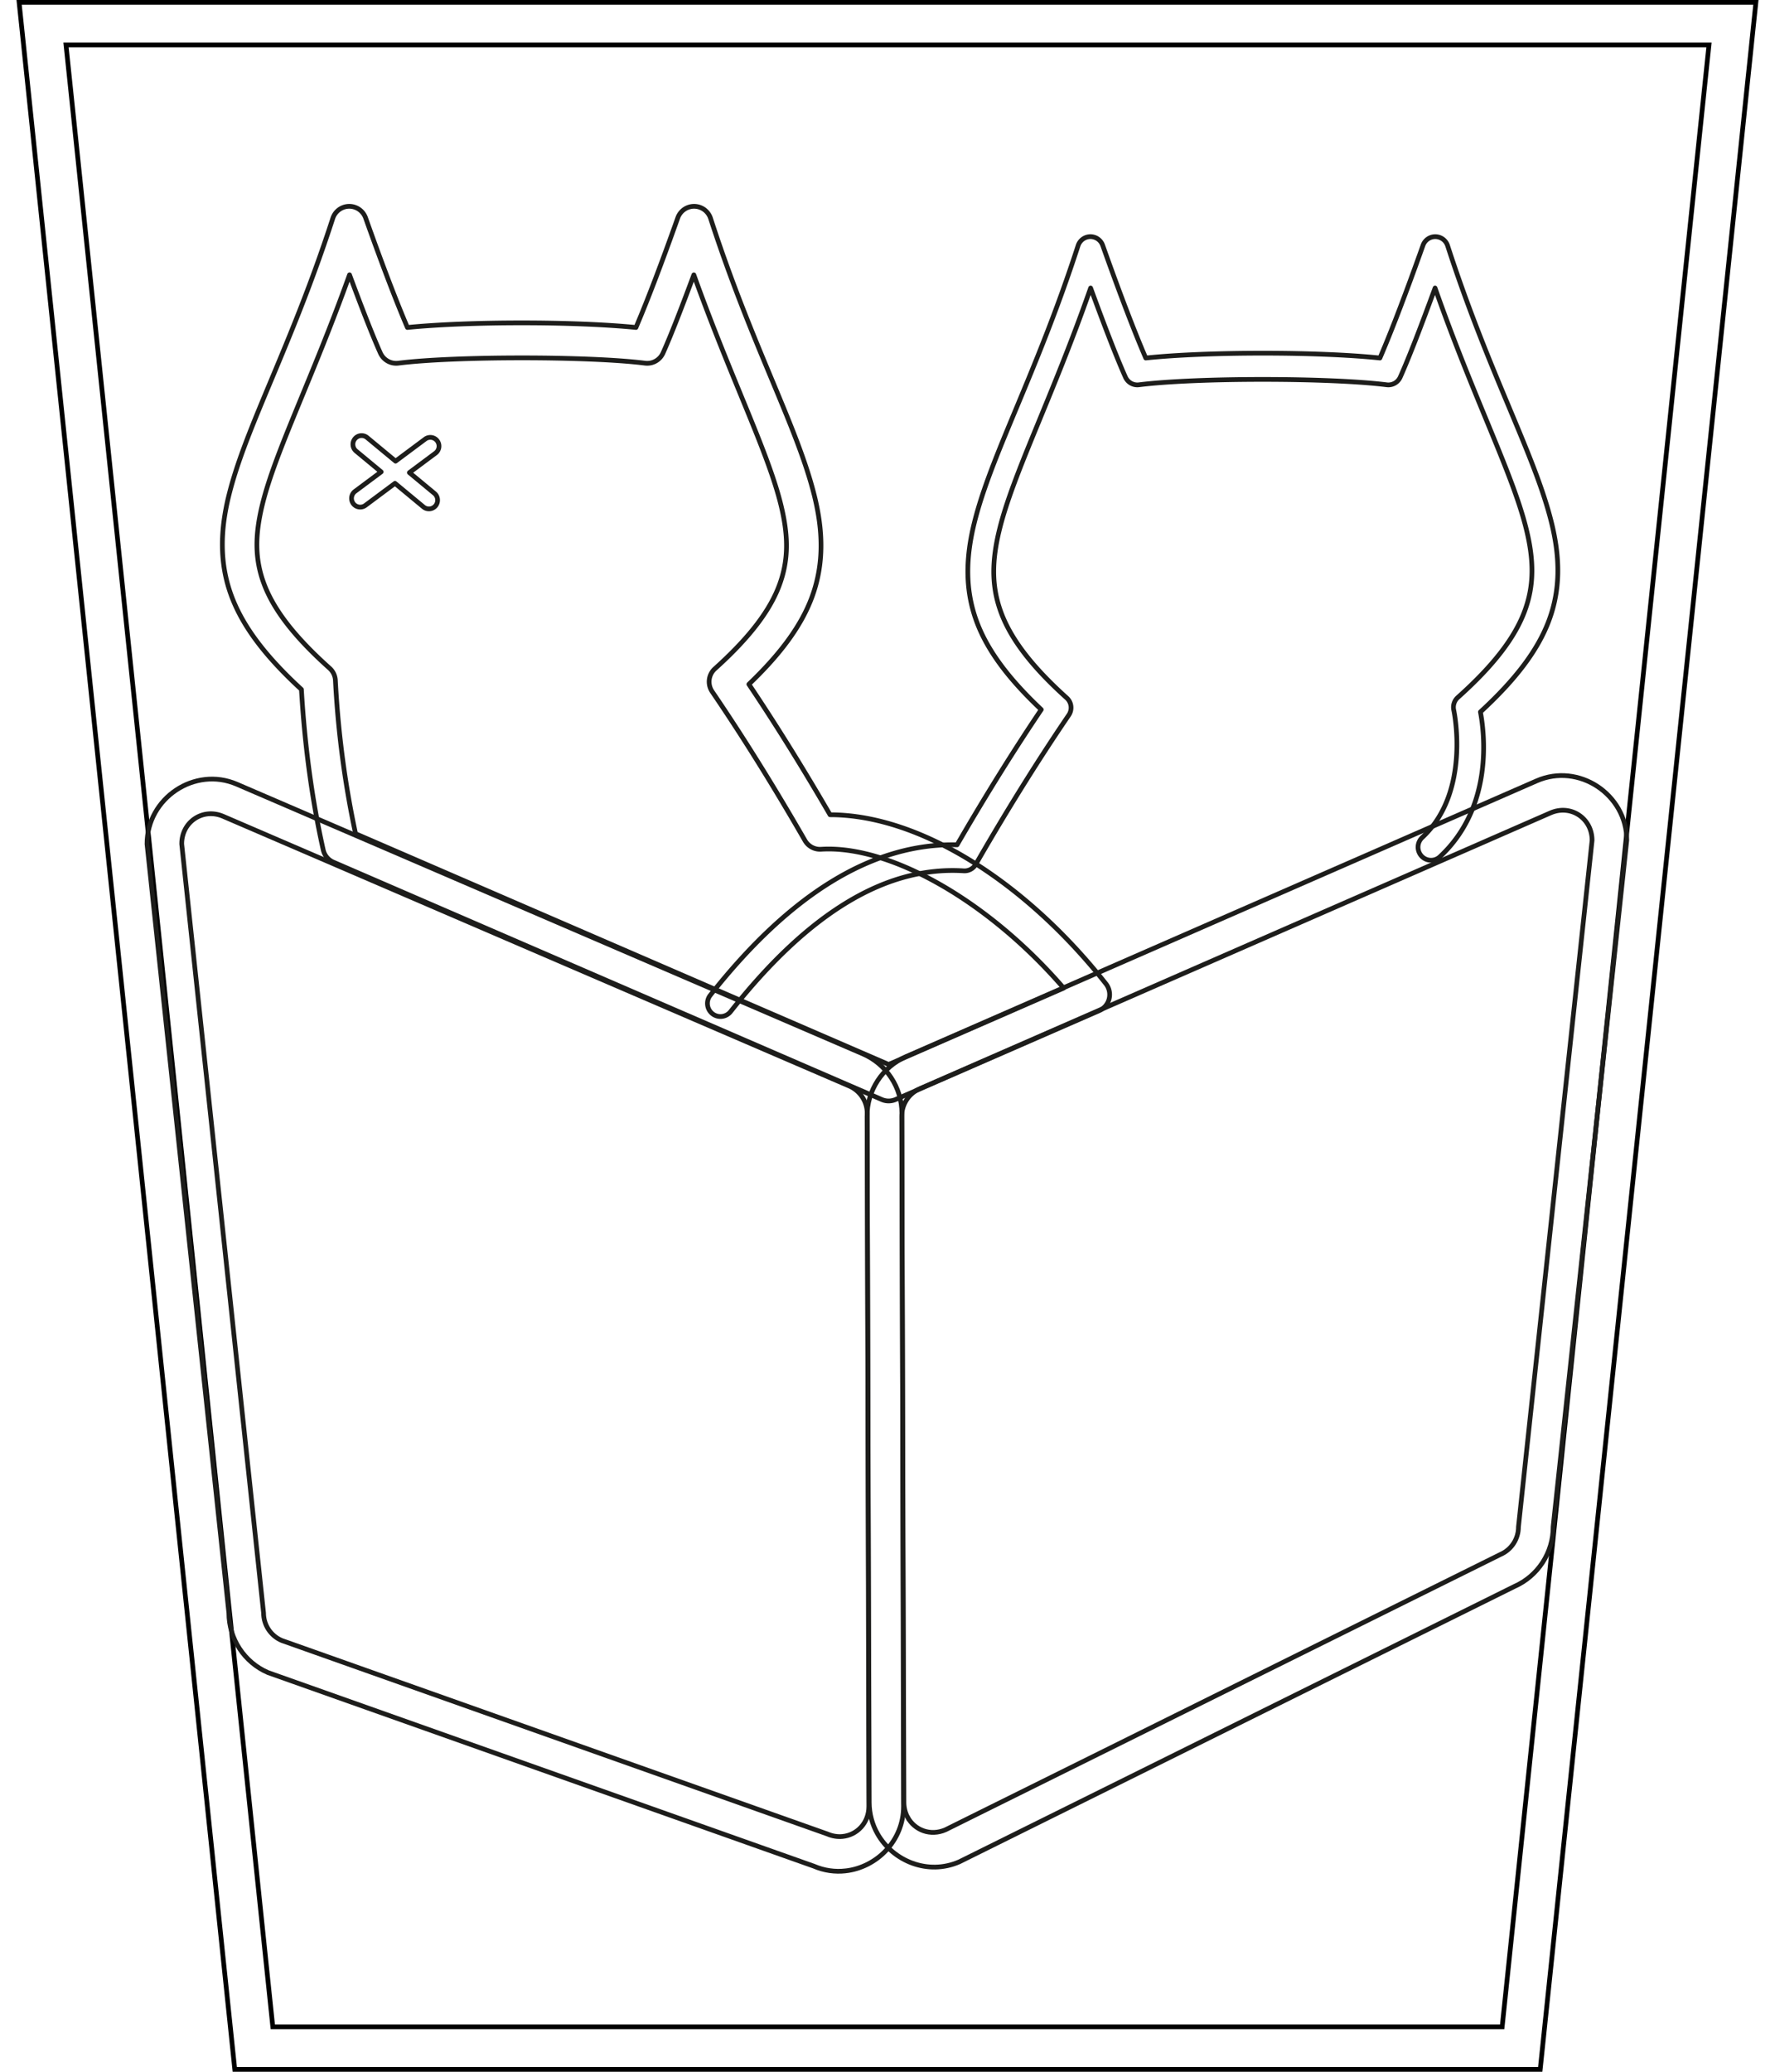 <?xml version="1.0" encoding="UTF-8" standalone="no"?>
<svg
   xmlns:dc="http://purl.org/dc/elements/1.1/"
   xmlns:cc="http://creativecommons.org/ns#"
   xmlns:rdf="http://www.w3.org/1999/02/22-rdf-syntax-ns#"
   xmlns:svg="http://www.w3.org/2000/svg"
   xmlns="http://www.w3.org/2000/svg"
   xmlns:sodipodi="http://sodipodi.sourceforge.net/DTD/sodipodi-0.dtd"
   xmlns:inkscape="http://www.inkscape.org/namespaces/inkscape"
   inkscape:version="1.0 (4035a4fb49, 2020-05-01)"
   sodipodi:docname="test.svg"
   id="svg2061"
   version="1.1"
   viewBox="0 0 120 140"
   height="140mm"
   width="120mm">
  <defs
     id="defs2055" />
  <sodipodi:namedview
     inkscape:snap-global="false"
     inkscape:window-maximized="1"
     inkscape:window-y="-8"
     inkscape:window-x="1912"
     inkscape:window-height="1017"
     inkscape:window-width="1920"
     showgrid="true"
     inkscape:document-rotation="0"
     inkscape:current-layer="layer1"
     inkscape:document-units="mm"
     inkscape:cy="377.41422"
     inkscape:cx="358.38118"
     inkscape:zoom="7.2407734"
     inkscape:pageshadow="2"
     inkscape:pageopacity="0.0"
     borderopacity="1.0"
     bordercolor="#666666"
     pagecolor="#ffffff"
     id="base">
    <inkscape:grid
       id="grid2702"
       type="xygrid" />
  </sodipodi:namedview>
  <g
     inkscape:label="backup"
     style="display:none;fill:none;stroke:#1d1d1b;stroke-width:1.134;stroke-miterlimit:4;stroke-dasharray:none;stroke-opacity:1"
     id="g2762"
     clip-path="none"
     transform="matrix(0.353,0,0,-0.353,116.347,71.293)">
    <g
       inkscape:label="cat_white"
       id="g2738"
       transform="translate(540.565,338.107)"
       style="fill:none;stroke:#1d1d1b;stroke-width:1.134;stroke-miterlimit:4;stroke-dasharray:none;stroke-opacity:1">
      <path
         style="color:#000000;font-style:normal;font-variant:normal;font-weight:normal;font-stretch:normal;font-size:medium;line-height:normal;font-family:sans-serif;font-variant-ligatures:normal;font-variant-position:normal;font-variant-caps:normal;font-variant-numeric:normal;font-variant-alternates:normal;font-variant-east-asian:normal;font-feature-settings:normal;font-variation-settings:normal;text-indent:0;text-align:start;text-decoration:none;text-decoration-line:none;text-decoration-style:solid;text-decoration-color:#000000;letter-spacing:normal;word-spacing:normal;text-transform:none;writing-mode:lr-tb;direction:ltr;text-orientation:mixed;dominant-baseline:auto;baseline-shift:baseline;text-anchor:start;white-space:normal;shape-padding:0;shape-margin:0;inline-size:0;clip-rule:nonzero;display:inline;overflow:visible;visibility:visible;opacity:1;isolation:auto;mix-blend-mode:normal;color-interpolation:sRGB;color-interpolation-filters:linearRGB;solid-color:#000000;solid-opacity:1;vector-effect:none;fill:none;fill-opacity:1;fill-rule:nonzero;stroke:#1d1d1b;stroke-width:1.134;stroke-linecap:round;stroke-linejoin:round;stroke-miterlimit:4;stroke-dasharray:none;stroke-dashoffset:0;stroke-opacity:1;color-rendering:auto;image-rendering:auto;shape-rendering:auto;text-rendering:auto;enable-background:accumulate;stop-color:#000000;stop-opacity:1"
         d="m -171.58,-40.588 a 3.141,3.141 0 0 0 -1.947,0.682 3.141,3.141 0 0 0 -0.506,4.412 c 19.195,24.162 39.141,36.502 59.596,36.051 7.538,12.918 14.287,23.509 20.322,32.408 -7.957,7.442 -13.099,14.269 -15.666,21.277 -2.786,7.606 -2.537,15.277 -0.496,23.475 4.082,16.395 14.968,35.559 25.051,66.41 a 3.141,3.141 0 0 0 5.943,0.084 c 4.316,-12.048 7.723,-20.843 10.398,-27 14.896,1.547 41.652,1.545 56.541,0 2.675,6.156 6.083,14.952 10.4,27 a 3.141,3.141 0 0 0 5.941,-0.084 C 14.106,113.194 25.024,94.107 29.082,77.77 31.111,69.601 31.329,61.95 28.488,54.359 25.792,47.155 20.391,40.139 11.92,32.4 12.772,27.954 15.347,9.878 2.129,-2.309 a 3.141,3.141 0 0 0 -4.438,0.18 3.141,3.141 0 0 0 0.18,4.438 C 9.76,13.269 5.49,32.809 5.49,32.809 a 3.141,3.141 0 0 0 0.975,3.062 C 15.319,43.729 20.272,50.329 22.605,56.562 24.939,62.796 24.828,68.84 22.986,76.254 19.654,89.669 10.328,107.5 0.969,133.984 -2.317,125.084 -5.223,117.548 -7.441,112.621 a 3.141,3.141 0 0 0 -3.252,-1.828 c -13.799,1.717 -46.034,1.72 -59.84,0 a 3.141,3.141 0 0 0 -3.252,1.828 c -2.217,4.925 -5.125,12.46 -8.41,21.359 -9.332,-26.42 -18.629,-44.298 -21.986,-57.781 -1.856,-7.454 -1.99,-13.547 0.299,-19.795 2.288,-6.248 7.166,-12.834 15.914,-20.645 a 3.141,3.141 0 0 0 0.498,-4.119 c -6.54,-9.536 -14.016,-21.207 -22.453,-35.758 a 3.141,3.141 0 0 0 -2.916,-1.561 c -18.449,1.165 -37.133,-9.627 -56.275,-33.723 a 3.141,3.141 0 0 0 -2.465,-1.188 z"
         id="path2736" />
    </g>
    <g
       inkscape:label="cat_black"
       id="g2744"
       transform="translate(450.649,306.972)"
       style="fill:none;stroke:#1d1d1b;stroke-width:1.134;stroke-miterlimit:4;stroke-dasharray:none;stroke-opacity:1">
      <g
         id="g2742"
         style="opacity:1;fill:none;stroke:#1d1d1b;stroke-width:1.134;stroke-miterlimit:4;stroke-dasharray:none;stroke-opacity:1">
        <path
           style="color:#000000;font-style:normal;font-variant:normal;font-weight:normal;font-stretch:normal;font-size:medium;line-height:normal;font-family:sans-serif;font-variant-ligatures:normal;font-variant-position:normal;font-variant-caps:normal;font-variant-numeric:normal;font-variant-alternates:normal;font-variant-east-asian:normal;font-feature-settings:normal;font-variation-settings:normal;text-indent:0;text-align:start;text-decoration:none;text-decoration-line:none;text-decoration-style:solid;text-decoration-color:#000000;letter-spacing:normal;word-spacing:normal;text-transform:none;writing-mode:lr-tb;direction:ltr;text-orientation:mixed;dominant-baseline:auto;baseline-shift:baseline;text-anchor:start;white-space:normal;shape-padding:0;shape-margin:0;inline-size:0;clip-rule:nonzero;display:inline;overflow:visible;visibility:visible;isolation:auto;mix-blend-mode:normal;color-interpolation:sRGB;color-interpolation-filters:linearRGB;solid-color:#000000;solid-opacity:1;vector-effect:none;fill:none;fill-opacity:1;fill-rule:nonzero;stroke:#1d1d1b;stroke-width:1.134;stroke-linecap:round;stroke-linejoin:round;stroke-miterlimit:4;stroke-dasharray:none;stroke-dashoffset:0;stroke-opacity:1;color-rendering:auto;image-rendering:auto;shape-rendering:auto;text-rendering:auto;enable-background:accumulate;stop-color:#000000;stop-opacity:1"
           d="M -43.447,-28.59 A 4.188,4.188 0 0 0 -45.092,-28.25 L -177.525,28.641 a 4.188,4.188 0 0 0 -2.434,2.928 c -2.643,11.747 -4.441,24.554 -5.27,38.459 -8.58,7.828 -14.115,14.979 -16.898,22.416 -2.926,7.817 -2.691,15.735 -0.631,24.029 4.121,16.589 15.026,35.587 25.105,66.432 a 4.188,4.188 0 0 0 7.924,0.111 c 4.177,-11.66 7.467,-20.148 10.092,-26.254 14.935,1.469 40.241,1.471 55.184,0 2.625,6.106 5.915,14.594 10.092,26.254 a 4.188,4.188 0 0 0 7.924,-0.111 c 10.054,-30.764 20.929,-49.841 25.072,-66.484 2.072,-8.322 2.339,-16.254 -0.529,-24.086 -2.571,-7.019 -7.639,-13.792 -15.297,-21.068 5.855,-8.664 12.355,-18.885 19.598,-31.273 21.707,-0.007 47.305,-16.205 66.602,-40.494 A 4.188,4.188 0 0 0 7.395,-6.949 L -41.773,-28.244 a 4.188,4.188 0 0 0 -1.674,-0.346 z m 0.002,8.748 42.262,18.303 C -19.66,19.695 -43.46,32.756 -59.754,31.729 a 4.188,4.188 0 0 0 -3.887,2.08 c -8.424,14.53 -15.884,26.176 -22.41,35.689 a 4.188,4.188 0 0 0 0.664,5.492 c 8.674,7.745 13.423,14.203 15.629,20.225 2.206,6.022 2.09,11.852 0.266,19.182 -3.186,12.798 -11.968,30.006 -20.986,54.979 -2.854,-7.641 -5.432,-14.273 -7.441,-18.734 a 4.188,4.188 0 0 0 -4.336,-2.436 c -13.617,1.697 -45.969,1.693 -59.58,0 a 4.188,4.188 0 0 0 -4.334,2.436 c -2.01,4.462 -4.589,11.096 -7.443,18.738 -9.045,-25.031 -17.853,-42.197 -21.016,-54.926 -1.81,-7.288 -1.903,-13.067 0.346,-19.074 2.248,-6.007 7.071,-12.48 15.854,-20.273 a 4.188,4.188 0 0 0 1.402,-2.912 c 0.706,-13.368 2.453,-25.494 4.873,-36.744 z"
           id="path2740" />
      </g>
    </g>
    <g
       inkscape:label="box_left"
       style="fill:none;stroke:#1d1d1b;stroke-width:1.134;stroke-miterlimit:4;stroke-dasharray:none;stroke-opacity:1"
       id="g2748"
       transform="translate(234.028,173.489)">
      <path
         style="color:#000000;font-style:normal;font-variant:normal;font-weight:normal;font-stretch:normal;font-size:medium;line-height:normal;font-family:sans-serif;font-variant-ligatures:normal;font-variant-position:normal;font-variant-caps:normal;font-variant-numeric:normal;font-variant-alternates:normal;font-variant-east-asian:normal;font-feature-settings:normal;font-variation-settings:normal;text-indent:0;text-align:start;text-decoration:none;text-decoration-line:none;text-decoration-style:solid;text-decoration-color:#000000;letter-spacing:normal;word-spacing:normal;text-transform:none;writing-mode:lr-tb;direction:ltr;text-orientation:mixed;dominant-baseline:auto;baseline-shift:baseline;text-anchor:start;white-space:normal;shape-padding:0;shape-margin:0;inline-size:0;clip-rule:nonzero;display:inline;overflow:visible;visibility:visible;opacity:1;isolation:auto;mix-blend-mode:normal;color-interpolation:sRGB;color-interpolation-filters:linearRGB;solid-color:#000000;solid-opacity:1;vector-effect:none;fill:none;fill-opacity:1;fill-rule:nonzero;stroke:#1d1d1b;stroke-width:1.134;stroke-linecap:butt;stroke-linejoin:miter;stroke-miterlimit:4;stroke-dasharray:none;stroke-dashoffset:0;stroke-opacity:1;color-rendering:auto;image-rendering:auto;shape-rendering:auto;text-rendering:auto;enable-background:accumulate;stop-color:#000000;stop-opacity:1"
         d="m 164.072,-80.031 c -2.509,-0.28 -5.133,0.055 -7.668,1.139 L 5.254,-14.279 C -0.45,-11.84 -4.172,-6.214 -4.188,-0.01 L -4.58,166.027 c -0.027,11.027 11.535,18.676 21.674,14.342 l 151.148,-64.615 c 5.706,-2.436 9.428,-8.064 9.443,-14.268 l 0.393,-166.037 c 0.019,-8.269 -6.478,-14.64 -14.006,-15.48 z m -0.75,8.246 c 3.504,0.324 6.39,3.231 6.381,7.215 L 169.311,101.467 c -0.007,2.88 -1.711,5.456 -4.357,6.586 L 13.803,172.668 C 8.918,174.756 3.782,171.359 3.795,166.047 L 4.188,0.01 C 4.194,-2.87 5.899,-5.446 8.547,-6.578 L 159.697,-71.191 c 1.221,-0.522 2.457,-0.702 3.625,-0.594 z"
         id="path2746" />
    </g>
    <g
       style="fill:none;stroke:#1d1d1b;stroke-width:1.134;stroke-miterlimit:4;stroke-dasharray:none;stroke-opacity:1"
       inkscape:label="eye"
       id="g2756">
      <g
         style="fill:none;stroke:#1d1d1b;stroke-width:1.134;stroke-miterlimit:4;stroke-dasharray:none;stroke-opacity:1"
         transform="translate(278.271,428.097)"
         id="g2752">
        <path
           id="path2750"
           style="color:#000000;font-style:normal;font-variant:normal;font-weight:normal;font-stretch:normal;font-size:medium;line-height:normal;font-family:sans-serif;font-variant-ligatures:normal;font-variant-position:normal;font-variant-caps:normal;font-variant-numeric:normal;font-variant-alternates:normal;font-variant-east-asian:normal;font-feature-settings:normal;font-variation-settings:normal;text-indent:0;text-align:start;text-decoration:none;text-decoration-line:none;text-decoration-style:solid;text-decoration-color:#000000;letter-spacing:normal;word-spacing:normal;text-transform:none;writing-mode:lr-tb;direction:ltr;text-orientation:mixed;dominant-baseline:auto;baseline-shift:baseline;text-anchor:start;white-space:normal;shape-padding:0;shape-margin:0;inline-size:0;clip-rule:nonzero;display:inline;overflow:visible;visibility:visible;opacity:1;isolation:auto;mix-blend-mode:normal;color-interpolation:sRGB;color-interpolation-filters:linearRGB;solid-color:#000000;solid-opacity:1;vector-effect:none;fill:none;fill-opacity:1;fill-rule:nonzero;stroke:#1d1d1b;stroke-width:1.512;stroke-linecap:round;stroke-linejoin:round;stroke-miterlimit:4;stroke-dasharray:none;stroke-dashoffset:0;stroke-opacity:1;color-rendering:auto;image-rendering:auto;shape-rendering:auto;text-rendering:auto;enable-background:accumulate;stop-color:#000000;stop-opacity:1"
           d="m 80.135,97.951 a 2.792,2.792 0 0 0 -3.93,0.383 2.792,2.792 0 0 0 0.383,3.93 l 8.074,6.643 -8.406,6.217 a 2.792,2.792 0 0 0 -0.586,3.906 2.792,2.792 0 0 0 2.24,1.131 2.792,2.792 0 0 0 1.666,-0.547 l 9.533,-7.049 9.154,7.531 a 2.792,2.792 0 0 0 1.805,0.637 2.792,2.792 0 0 0 2.125,-1.02 2.792,2.792 0 0 0 -0.383,-3.93 l -8.074,-6.643 8.408,-6.217 a 2.792,2.792 0 0 0 0.584,-3.906 2.792,2.792 0 0 0 -3.906,-0.584 l -9.531,7.049 z"
           transform="matrix(0.75,0,0,-0.75,-58.772,75.08)" />
      </g>
      <g
         style="fill:none;stroke:#1d1d1b;stroke-width:1.134;stroke-miterlimit:4;stroke-dasharray:none;stroke-opacity:1"
         transform="translate(294.862,427.669)"
         id="g2754" />
    </g>
    <g
       inkscape:label="box_right"
       style="fill:none;fill-opacity:1;stroke:#1d1d1b;stroke-width:1.134;stroke-miterlimit:4;stroke-dasharray:none;stroke-opacity:1"
       transform="matrix(1,0,0,-1,408.497,275.655)"
       id="g2760">
      <path
         style="color:#000000;font-style:normal;font-variant:normal;font-weight:normal;font-stretch:normal;font-size:medium;line-height:normal;font-family:sans-serif;font-variant-ligatures:normal;font-variant-position:normal;font-variant-caps:normal;font-variant-numeric:normal;font-variant-alternates:normal;font-variant-east-asian:normal;font-feature-settings:normal;font-variation-settings:normal;text-indent:0;text-align:start;text-decoration:none;text-decoration-line:none;text-decoration-style:solid;text-decoration-color:#000000;letter-spacing:normal;word-spacing:normal;text-transform:none;writing-mode:lr-tb;direction:ltr;text-orientation:mixed;dominant-baseline:auto;baseline-shift:baseline;text-anchor:start;white-space:normal;shape-padding:0;shape-margin:0;inline-size:0;clip-rule:nonzero;display:inline;overflow:visible;visibility:visible;opacity:1;isolation:auto;mix-blend-mode:normal;color-interpolation:sRGB;color-interpolation-filters:linearRGB;solid-color:#000000;solid-opacity:1;vector-effect:none;fill:none;fill-opacity:1;fill-rule:nonzero;stroke:#1d1d1b;stroke-width:1.134;stroke-linecap:butt;stroke-linejoin:miter;stroke-miterlimit:4;stroke-dasharray:none;stroke-dashoffset:0;stroke-opacity:1;color-rendering:auto;image-rendering:auto;shape-rendering:auto;text-rendering:auto;enable-background:accumulate;stop-color:#000000;stop-opacity:1"
         d="m 164.072,-80.031 c -2.509,-0.28 -5.133,0.055 -7.668,1.139 L 5.254,-14.279 C -0.45,-11.84 -4.172,-6.214 -4.188,-0.01 L -4.58,166.027 c -0.027,11.027 11.535,18.676 21.674,14.342 l 151.148,-64.615 c 5.706,-2.436 9.428,-8.064 9.443,-14.268 l 0.393,-166.037 c 0.019,-8.269 -6.478,-14.64 -14.006,-15.48 z m -0.75,8.246 c 3.504,0.324 6.39,3.231 6.381,7.215 L 169.311,101.467 c -0.007,2.88 -1.711,5.456 -4.357,6.586 L 13.803,172.668 C 8.918,174.756 3.782,171.359 3.795,166.047 L 4.188,0.01 C 4.194,-2.87 5.899,-5.446 8.547,-6.578 L 159.697,-71.191 c 1.221,-0.522 2.457,-0.702 3.625,-0.594 z"
         id="path2758" />
    </g>
  </g>
  <g
     inkscape:label="lantern"
     id="layer2"
     inkscape:groupmode="layer" />
  <g
     id="layer1"
     inkscape:groupmode="layer"
     inkscape:label="logo">
    <g
       transform="translate(0.223,-0.885)"
       id="g1154">
      <path
         style="color:#000000;font-style:normal;font-variant:normal;font-weight:normal;font-stretch:normal;font-size:medium;line-height:normal;font-family:sans-serif;font-variant-ligatures:normal;font-variant-position:normal;font-variant-caps:normal;font-variant-numeric:normal;font-variant-alternates:normal;font-variant-east-asian:normal;font-feature-settings:normal;font-variation-settings:normal;text-indent:0;text-align:start;text-decoration:none;text-decoration-line:none;text-decoration-style:solid;text-decoration-color:#000000;letter-spacing:normal;word-spacing:normal;text-transform:none;writing-mode:lr-tb;direction:ltr;text-orientation:mixed;dominant-baseline:auto;baseline-shift:baseline;text-anchor:start;white-space:normal;shape-padding:0;shape-margin:0;inline-size:0;clip-rule:nonzero;display:inline;overflow:visible;visibility:visible;opacity:1;isolation:auto;mix-blend-mode:normal;color-interpolation:sRGB;color-interpolation-filters:linearRGB;solid-color:#000000;solid-opacity:1;vector-effect:none;fill:none;fill-opacity:1;fill-rule:nonzero;stroke:#000000;stroke-width:0.319;stroke-linecap:round;stroke-linejoin:miter;stroke-miterlimit:4;stroke-dasharray:none;stroke-dashoffset:0;stroke-opacity:1;color-rendering:auto;image-rendering:auto;shape-rendering:auto;text-rendering:auto;enable-background:accumulate;stop-color:#000000;stop-opacity:1"
         d="M 1.069,1.044 15.649,140.725 h 1.286 86.969 L 118.485,1.044 Z M 4.24,3.924 H 115.313 L 101.333,137.845 H 18.219 Z"
         id="path1144" />
      <g
         style="display:inline;fill:none;stroke:#1d1d1b;stroke-width:1.134;stroke-miterlimit:4;stroke-dasharray:none;stroke-opacity:1"
         id="g845"
         clip-path="none"
         transform="matrix(0.28,0,0,-0.282,-54.784,153.96)"
         inkscape:label="1">
        <path
           style="color:#000000;font-style:normal;font-variant:normal;font-weight:normal;font-stretch:normal;font-size:medium;line-height:normal;font-family:sans-serif;font-variant-ligatures:normal;font-variant-position:normal;font-variant-caps:normal;font-variant-numeric:normal;font-variant-alternates:normal;font-variant-east-asian:normal;font-feature-settings:normal;font-variation-settings:normal;text-indent:0;text-align:start;text-decoration:none;text-decoration-line:none;text-decoration-style:solid;text-decoration-color:#000000;letter-spacing:normal;word-spacing:normal;text-transform:none;writing-mode:lr-tb;direction:ltr;text-orientation:mixed;dominant-baseline:auto;baseline-shift:baseline;text-anchor:start;white-space:normal;shape-padding:0;shape-margin:0;inline-size:0;clip-rule:nonzero;display:inline;overflow:visible;visibility:visible;opacity:1;isolation:auto;mix-blend-mode:normal;color-interpolation:sRGB;color-interpolation-filters:linearRGB;solid-color:#000000;solid-opacity:1;vector-effect:none;fill:none;fill-opacity:1;fill-rule:nonzero;stroke:#1d1d1b;stroke-width:1.134;stroke-linecap:round;stroke-linejoin:round;stroke-miterlimit:4;stroke-dasharray:none;stroke-dashoffset:0;stroke-opacity:1;color-rendering:auto;image-rendering:auto;shape-rendering:auto;text-rendering:auto;enable-background:accumulate;stop-color:#000000;stop-opacity:1"
           d="m 368.806,299.231 a 3.141,3.141 0 0 0 -1.947,0.682 3.141,3.141 0 0 0 -0.506,4.412 c 19.195,24.162 39.141,36.502 59.596,36.051 7.538,12.918 14.287,23.509 20.322,32.408 -7.957,7.442 -13.099,14.269 -15.666,21.277 -2.786,7.606 -2.537,15.277 -0.496,23.475 4.082,16.395 14.968,35.559 25.051,66.41 a 3.141,3.141 0 0 0 5.943,0.084 c 4.316,-12.048 7.723,-20.843 10.398,-27 14.896,1.547 41.652,1.545 56.541,0 2.675,6.156 6.083,14.952 10.4,27 a 3.141,3.141 0 0 0 5.941,-0.084 c 10.108,-30.933 21.026,-50.02 25.084,-66.357 2.029,-8.169 2.247,-15.819 -0.594,-23.41 -2.697,-7.204 -8.097,-14.22 -16.568,-21.959 0.853,-4.447 3.428,-22.523 -9.791,-34.709 a 3.141,3.141 0 0 0 -4.438,0.18 3.141,3.141 0 0 0 0.18,4.438 c 11.889,10.961 7.619,30.5 7.619,30.5 a 3.141,3.141 0 0 0 0.975,3.062 c 8.854,7.858 13.808,14.458 16.141,20.691 2.333,6.233 2.223,12.278 0.381,19.691 -3.332,13.415 -12.659,31.246 -22.018,57.73 -3.286,-8.901 -6.191,-16.437 -8.41,-21.363 a 3.141,3.141 0 0 0 -3.252,-1.828 c -13.799,1.717 -46.034,1.72 -59.84,0 a 3.141,3.141 0 0 0 -3.252,1.828 c -2.217,4.925 -5.125,12.46 -8.41,21.359 -9.332,-26.42 -18.629,-44.298 -21.986,-57.781 -1.856,-7.454 -1.99,-13.547 0.299,-19.795 2.288,-6.248 7.166,-12.834 15.914,-20.645 a 3.141,3.141 0 0 0 0.498,-4.119 c -6.54,-9.536 -14.016,-21.207 -22.453,-35.758 a 3.141,3.141 0 0 0 -2.916,-1.561 c -18.449,1.165 -37.133,-9.627 -56.275,-33.723 a 3.141,3.141 0 0 0 -2.465,-1.188 z"
           id="path2706"
           inkscape:label="cat_white" />
        <path
           style="color:#000000;font-style:normal;font-variant:normal;font-weight:normal;font-stretch:normal;font-size:medium;line-height:normal;font-family:sans-serif;font-variant-ligatures:normal;font-variant-position:normal;font-variant-caps:normal;font-variant-numeric:normal;font-variant-alternates:normal;font-variant-east-asian:normal;font-feature-settings:normal;font-variation-settings:normal;text-indent:0;text-align:start;text-decoration:none;text-decoration-line:none;text-decoration-style:solid;text-decoration-color:#000000;letter-spacing:normal;word-spacing:normal;text-transform:none;writing-mode:lr-tb;direction:ltr;text-orientation:mixed;dominant-baseline:auto;baseline-shift:baseline;text-anchor:start;white-space:normal;shape-padding:0;shape-margin:0;inline-size:0;clip-rule:nonzero;display:inline;overflow:visible;visibility:visible;isolation:auto;mix-blend-mode:normal;color-interpolation:sRGB;color-interpolation-filters:linearRGB;solid-color:#000000;solid-opacity:1;vector-effect:none;fill:none;fill-opacity:1;fill-rule:nonzero;stroke:#1d1d1b;stroke-width:1.134;stroke-linecap:round;stroke-linejoin:round;stroke-miterlimit:4;stroke-dasharray:none;stroke-dashoffset:0;stroke-opacity:1;color-rendering:auto;image-rendering:auto;shape-rendering:auto;text-rendering:auto;enable-background:accumulate;stop-color:#000000;stop-opacity:1"
           d="m 409.419,278.996 a 4.188,4.188 0 0 0 -1.645,0.34 l -132.434,56.891 a 4.188,4.188 0 0 0 -2.434,2.928 c -2.643,11.747 -4.441,24.554 -5.27,38.459 -8.58,7.828 -14.115,14.979 -16.898,22.416 -2.926,7.817 -2.691,15.735 -0.631,24.029 4.121,16.589 15.026,35.587 25.105,66.432 a 4.188,4.188 0 0 0 7.924,0.111 c 4.177,-11.66 7.467,-20.148 10.092,-26.254 14.935,1.469 40.241,1.471 55.184,0 2.625,6.106 5.915,14.594 10.092,26.254 a 4.188,4.188 0 0 0 7.924,-0.111 c 10.054,-30.764 20.929,-49.841 25.072,-66.484 2.072,-8.322 2.339,-16.254 -0.529,-24.086 -2.571,-7.019 -7.639,-13.792 -15.297,-21.068 5.855,-8.664 12.355,-18.885 19.598,-31.273 21.707,-0.007 47.305,-16.205 66.602,-40.494 a 4.188,4.188 0 0 0 -1.613,-6.447 l -49.168,-21.295 a 4.188,4.188 0 0 0 -1.674,-0.346 z m 0.002,8.748 42.262,18.303 c -18.477,21.234 -42.276,34.295 -58.57,33.268 a 4.188,4.188 0 0 0 -3.887,2.08 c -8.424,14.53 -15.884,26.176 -22.41,35.689 a 4.188,4.188 0 0 0 0.664,5.492 c 8.674,7.745 13.423,14.203 15.629,20.225 2.206,6.022 2.091,11.852 0.266,19.182 -3.186,12.798 -11.968,30.006 -20.986,54.979 -2.854,-7.641 -5.432,-14.273 -7.441,-18.734 a 4.188,4.188 0 0 0 -4.336,-2.436 c -13.617,1.697 -45.969,1.693 -59.58,0 a 4.188,4.188 0 0 0 -4.334,2.436 c -2.01,4.462 -4.589,11.096 -7.443,18.738 -9.045,-25.031 -17.853,-42.197 -21.016,-54.926 -1.81,-7.288 -1.903,-13.067 0.346,-19.074 2.248,-6.007 7.071,-12.48 15.854,-20.273 a 4.188,4.188 0 0 0 1.402,-2.912 c 0.706,-13.368 2.453,-25.494 4.873,-36.744 z"
           id="path2712"
           inkscape:label="cat_black" />
        <path
           style="color:#000000;font-style:normal;font-variant:normal;font-weight:normal;font-stretch:normal;font-size:medium;line-height:normal;font-family:sans-serif;font-variant-ligatures:normal;font-variant-position:normal;font-variant-caps:normal;font-variant-numeric:normal;font-variant-alternates:normal;font-variant-east-asian:normal;font-feature-settings:normal;font-variation-settings:normal;text-indent:0;text-align:start;text-decoration:none;text-decoration-line:none;text-decoration-style:solid;text-decoration-color:#000000;letter-spacing:normal;word-spacing:normal;text-transform:none;writing-mode:lr-tb;direction:ltr;text-orientation:mixed;dominant-baseline:auto;baseline-shift:baseline;text-anchor:start;white-space:normal;shape-padding:0;shape-margin:0;inline-size:0;clip-rule:nonzero;display:inline;overflow:visible;visibility:visible;opacity:1;isolation:auto;mix-blend-mode:normal;color-interpolation:sRGB;color-interpolation-filters:linearRGB;solid-color:#000000;solid-opacity:1;vector-effect:none;fill:none;fill-opacity:1;fill-rule:nonzero;stroke:#1d1d1b;stroke-width:1.134;stroke-linecap:butt;stroke-linejoin:miter;stroke-miterlimit:4;stroke-dasharray:none;stroke-dashoffset:0;stroke-opacity:1;color-rendering:auto;image-rendering:auto;shape-rendering:auto;text-rendering:auto;enable-background:accumulate;stop-color:#000000;stop-opacity:1"
           d="m 406.727,103.406 c -1.251,2.193 -1.982,4.736 -1.991,7.492 l -0.52,164.381 c -0.019,6.204 3.674,11.85 9.365,14.32 l 152.31,66.107 c 10.115,4.391 21.717,-3.197 21.752,-14.223 L 569.865,176.977 c 0.022,-6.204 -3.671,-11.851 -9.362,-14.321 L 426.488,96.675 c -7.586,-3.292 -16.009,0.152 -19.761,6.731 z m 7.275,3.954 c 1.685,-3.09 5.497,-4.589 9.152,-3.002 l 134.015,65.981 c 2.642,1.147 4.333,3.732 4.322,6.609 l 17.777,164.507 c -0.017,5.313 -5.17,8.684 -10.043,6.568 l -152.31,-66.107 c -2.642,-1.147 -4.332,-3.731 -4.323,-6.612 l 0.52,-164.381 c 0.004,-1.328 0.329,-2.534 0.89,-3.564 z"
           id="path2728"
           inkscape:label="box_right"
           sodipodi:nodetypes="sccccccccssccccccccs" />
        <path
           id="path2720"
           style="color:#000000;font-style:normal;font-variant:normal;font-weight:normal;font-stretch:normal;font-size:medium;line-height:normal;font-family:sans-serif;font-variant-ligatures:normal;font-variant-position:normal;font-variant-caps:normal;font-variant-numeric:normal;font-variant-alternates:normal;font-variant-east-asian:normal;font-feature-settings:normal;font-variation-settings:normal;text-indent:0;text-align:start;text-decoration:none;text-decoration-line:none;text-decoration-style:solid;text-decoration-color:#000000;letter-spacing:normal;word-spacing:normal;text-transform:none;writing-mode:lr-tb;direction:ltr;text-orientation:mixed;dominant-baseline:auto;baseline-shift:baseline;text-anchor:start;white-space:normal;shape-padding:0;shape-margin:0;inline-size:0;clip-rule:nonzero;display:inline;overflow:visible;visibility:visible;opacity:1;isolation:auto;mix-blend-mode:normal;color-interpolation:sRGB;color-interpolation-filters:linearRGB;solid-color:#000000;solid-opacity:1;vector-effect:none;fill:none;fill-opacity:1;fill-rule:nonzero;stroke:#1d1d1b;stroke-width:1.134;stroke-linecap:round;stroke-linejoin:round;stroke-miterlimit:4;stroke-dasharray:none;stroke-dashoffset:0;stroke-opacity:1;color-rendering:auto;image-rendering:auto;shape-rendering:auto;text-rendering:auto;enable-background:accumulate;stop-color:#000000;stop-opacity:1"
           d="m 283.498,437.96 a 2.094,2.094 0 0 1 -2.947,-0.287 2.094,2.094 0 0 1 0.287,-2.947 l 6.056,-4.982 -6.305,-4.663 a 2.094,2.094 0 0 1 -0.439,-2.93 2.094,2.094 0 0 1 1.68,-0.848 2.094,2.094 0 0 1 1.25,0.41 l 7.15,5.287 6.866,-5.648 a 2.094,2.094 0 0 1 1.354,-0.478 2.094,2.094 0 0 1 1.594,0.765 2.094,2.094 0 0 1 -0.287,2.947 l -6.056,4.982 6.306,4.663 a 2.094,2.094 0 0 1 0.438,2.93 2.094,2.094 0 0 1 -2.93,0.438 l -7.148,-5.287 z"
           inkscape:label="eye" />
        <path
           style="color:#000000;font-style:normal;font-variant:normal;font-weight:normal;font-stretch:normal;font-size:medium;line-height:normal;font-family:sans-serif;font-variant-ligatures:normal;font-variant-position:normal;font-variant-caps:normal;font-variant-numeric:normal;font-variant-alternates:normal;font-variant-east-asian:normal;font-feature-settings:normal;font-variation-settings:normal;text-indent:0;text-align:start;text-decoration:none;text-decoration-line:none;text-decoration-style:solid;text-decoration-color:#000000;letter-spacing:normal;word-spacing:normal;text-transform:none;writing-mode:lr-tb;direction:ltr;text-orientation:mixed;dominant-baseline:auto;baseline-shift:baseline;text-anchor:start;white-space:normal;shape-padding:0;shape-margin:0;inline-size:0;clip-rule:nonzero;display:inline;overflow:visible;visibility:visible;opacity:1;isolation:auto;mix-blend-mode:normal;color-interpolation:sRGB;color-interpolation-filters:linearRGB;solid-color:#000000;solid-opacity:1;vector-effect:none;fill:none;fill-opacity:1;fill-rule:nonzero;stroke:#1d1d1b;stroke-width:1.134;stroke-linecap:butt;stroke-linejoin:miter;stroke-miterlimit:4;stroke-dasharray:none;stroke-dashoffset:0;stroke-opacity:1;color-rendering:auto;image-rendering:auto;shape-rendering:auto;text-rendering:auto;enable-background:accumulate;stop-color:#000000;stop-opacity:1"
           d="m 399.011,94.501 c -2.509,-0.28 -5.133,0.055 -7.668,1.139 L 259.562,142.022 c -5.704,2.439 -9.426,8.066 -9.441,14.27 l -19.762,184.267 c -0.027,11.027 11.535,18.676 21.674,14.342 l 151.148,-64.615 c 5.706,-2.436 9.428,-8.064 9.443,-14.268 l 0.393,-166.037 c 0.019,-8.269 -6.478,-14.64 -14.006,-15.48 z m -0.75,8.246 c 3.504,0.324 6.39,3.231 6.381,7.215 l -0.393,166.037 c -0.007,2.88 -1.711,5.456 -4.357,6.586 l -151.15,64.615 c -4.885,2.088 -10.021,-1.309 -10.008,-6.621 l 19.762,-184.267 c 0.007,-2.88 1.711,-5.455 4.359,-6.588 l 131.781,-46.383 c 1.221,-0.522 2.457,-0.702 3.625,-0.594 z"
           id="path2716"
           inkscape:label="box_left"
           sodipodi:nodetypes="sccccccccssccccccccs" />
      </g>
    </g>
  </g>
</svg>
